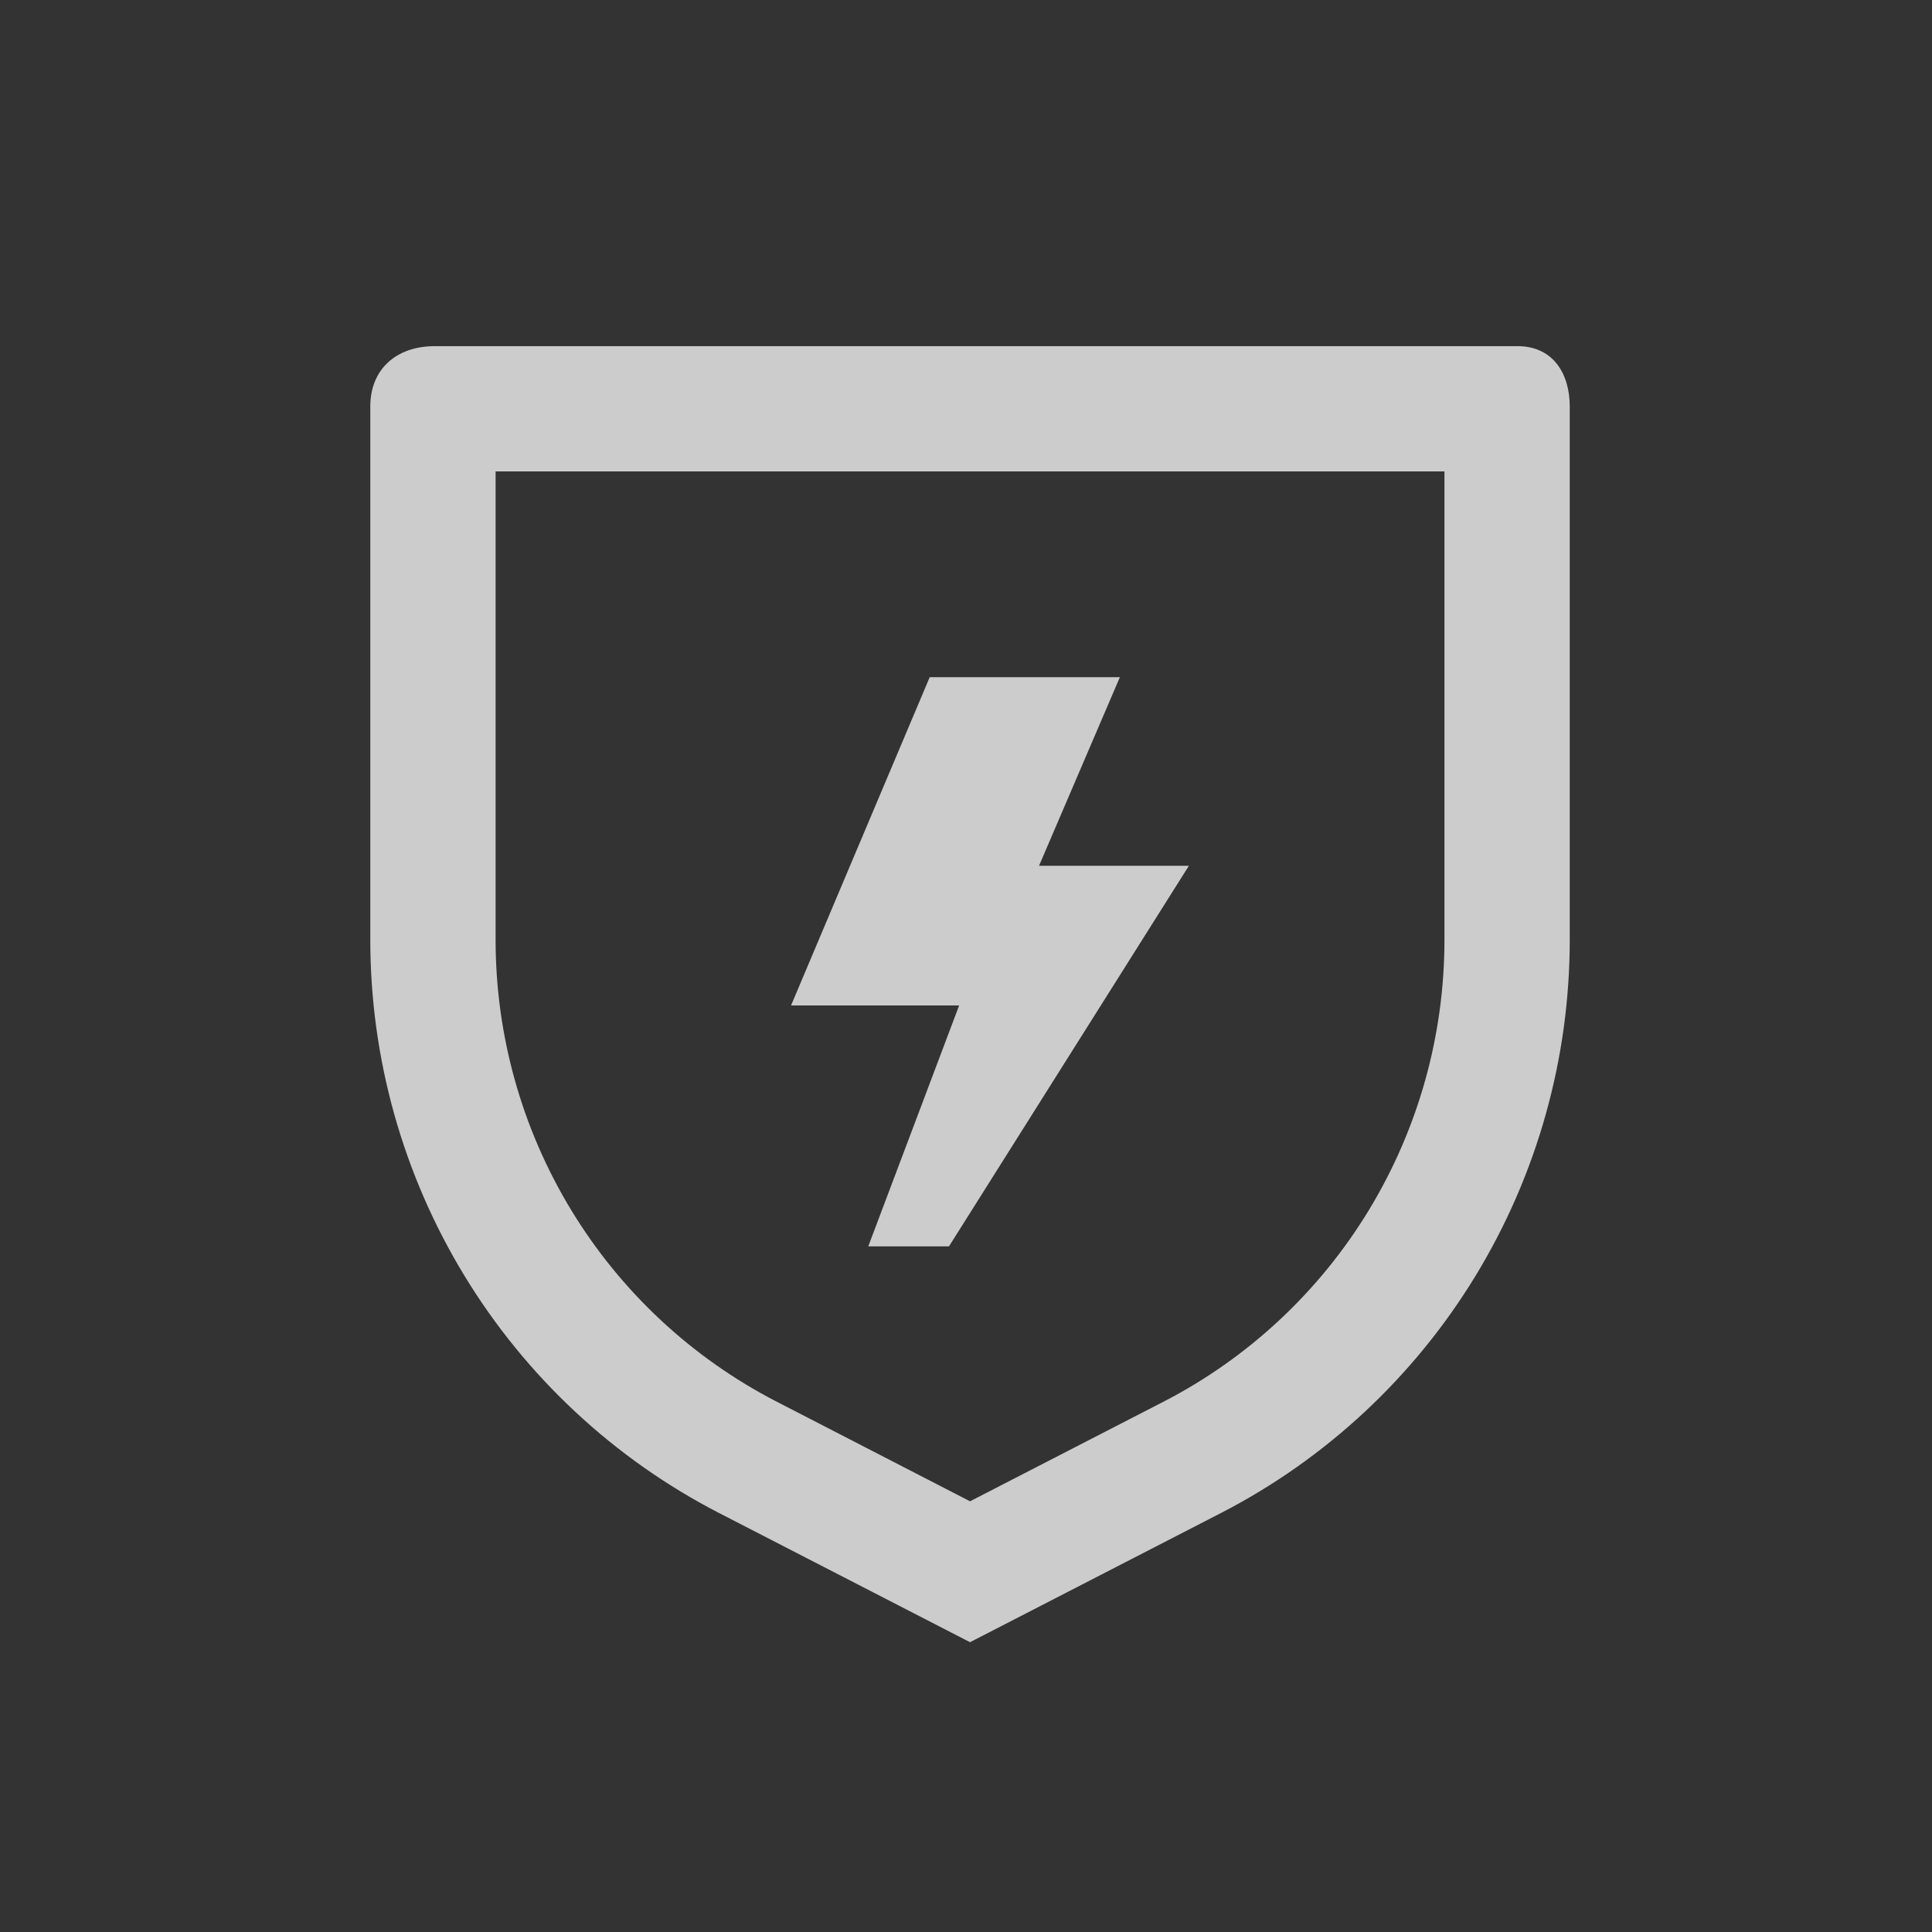 <svg width="240" height="240" viewBox="0 0 240 240" fill="none" xmlns="http://www.w3.org/2000/svg">
<rect x="0" y="0" width="240" height="240" fill="#333333" stroke="none"/>
<path d="M188.5 43C193 43 195 46.5 195 50.5C195 72.5 195 116.727 195 116.727C195.005 131.446 190.965 145.882 183.323 158.446C175.682 171.011 164.735 181.219 151.687 187.946L120.5 204L89.313 187.946C76.263 181.218 65.315 171.009 57.674 158.442C50.032 145.875 45.993 131.436 46 116.715C46 116.715 46 73.5 46 50.5C46 45.797 49.297 43 54 43C98.265 43 156 43 188.5 43ZM179.435 58.559H61.565V116.715C61.557 128.573 64.809 140.204 70.962 150.328C77.115 160.452 85.932 168.677 96.442 174.1L120.5 186.497L144.558 174.112C155.068 168.689 163.885 160.463 170.038 150.339C176.191 140.215 179.443 128.585 179.435 116.727V58.559ZM139.114 84.124L129.073 107.55H147.687L117.887 154.826H107.858L119.148 124.903H98.265L115.491 84.124H139.114Z" fill="white" fill-opacity="0.75"/>
</svg>
